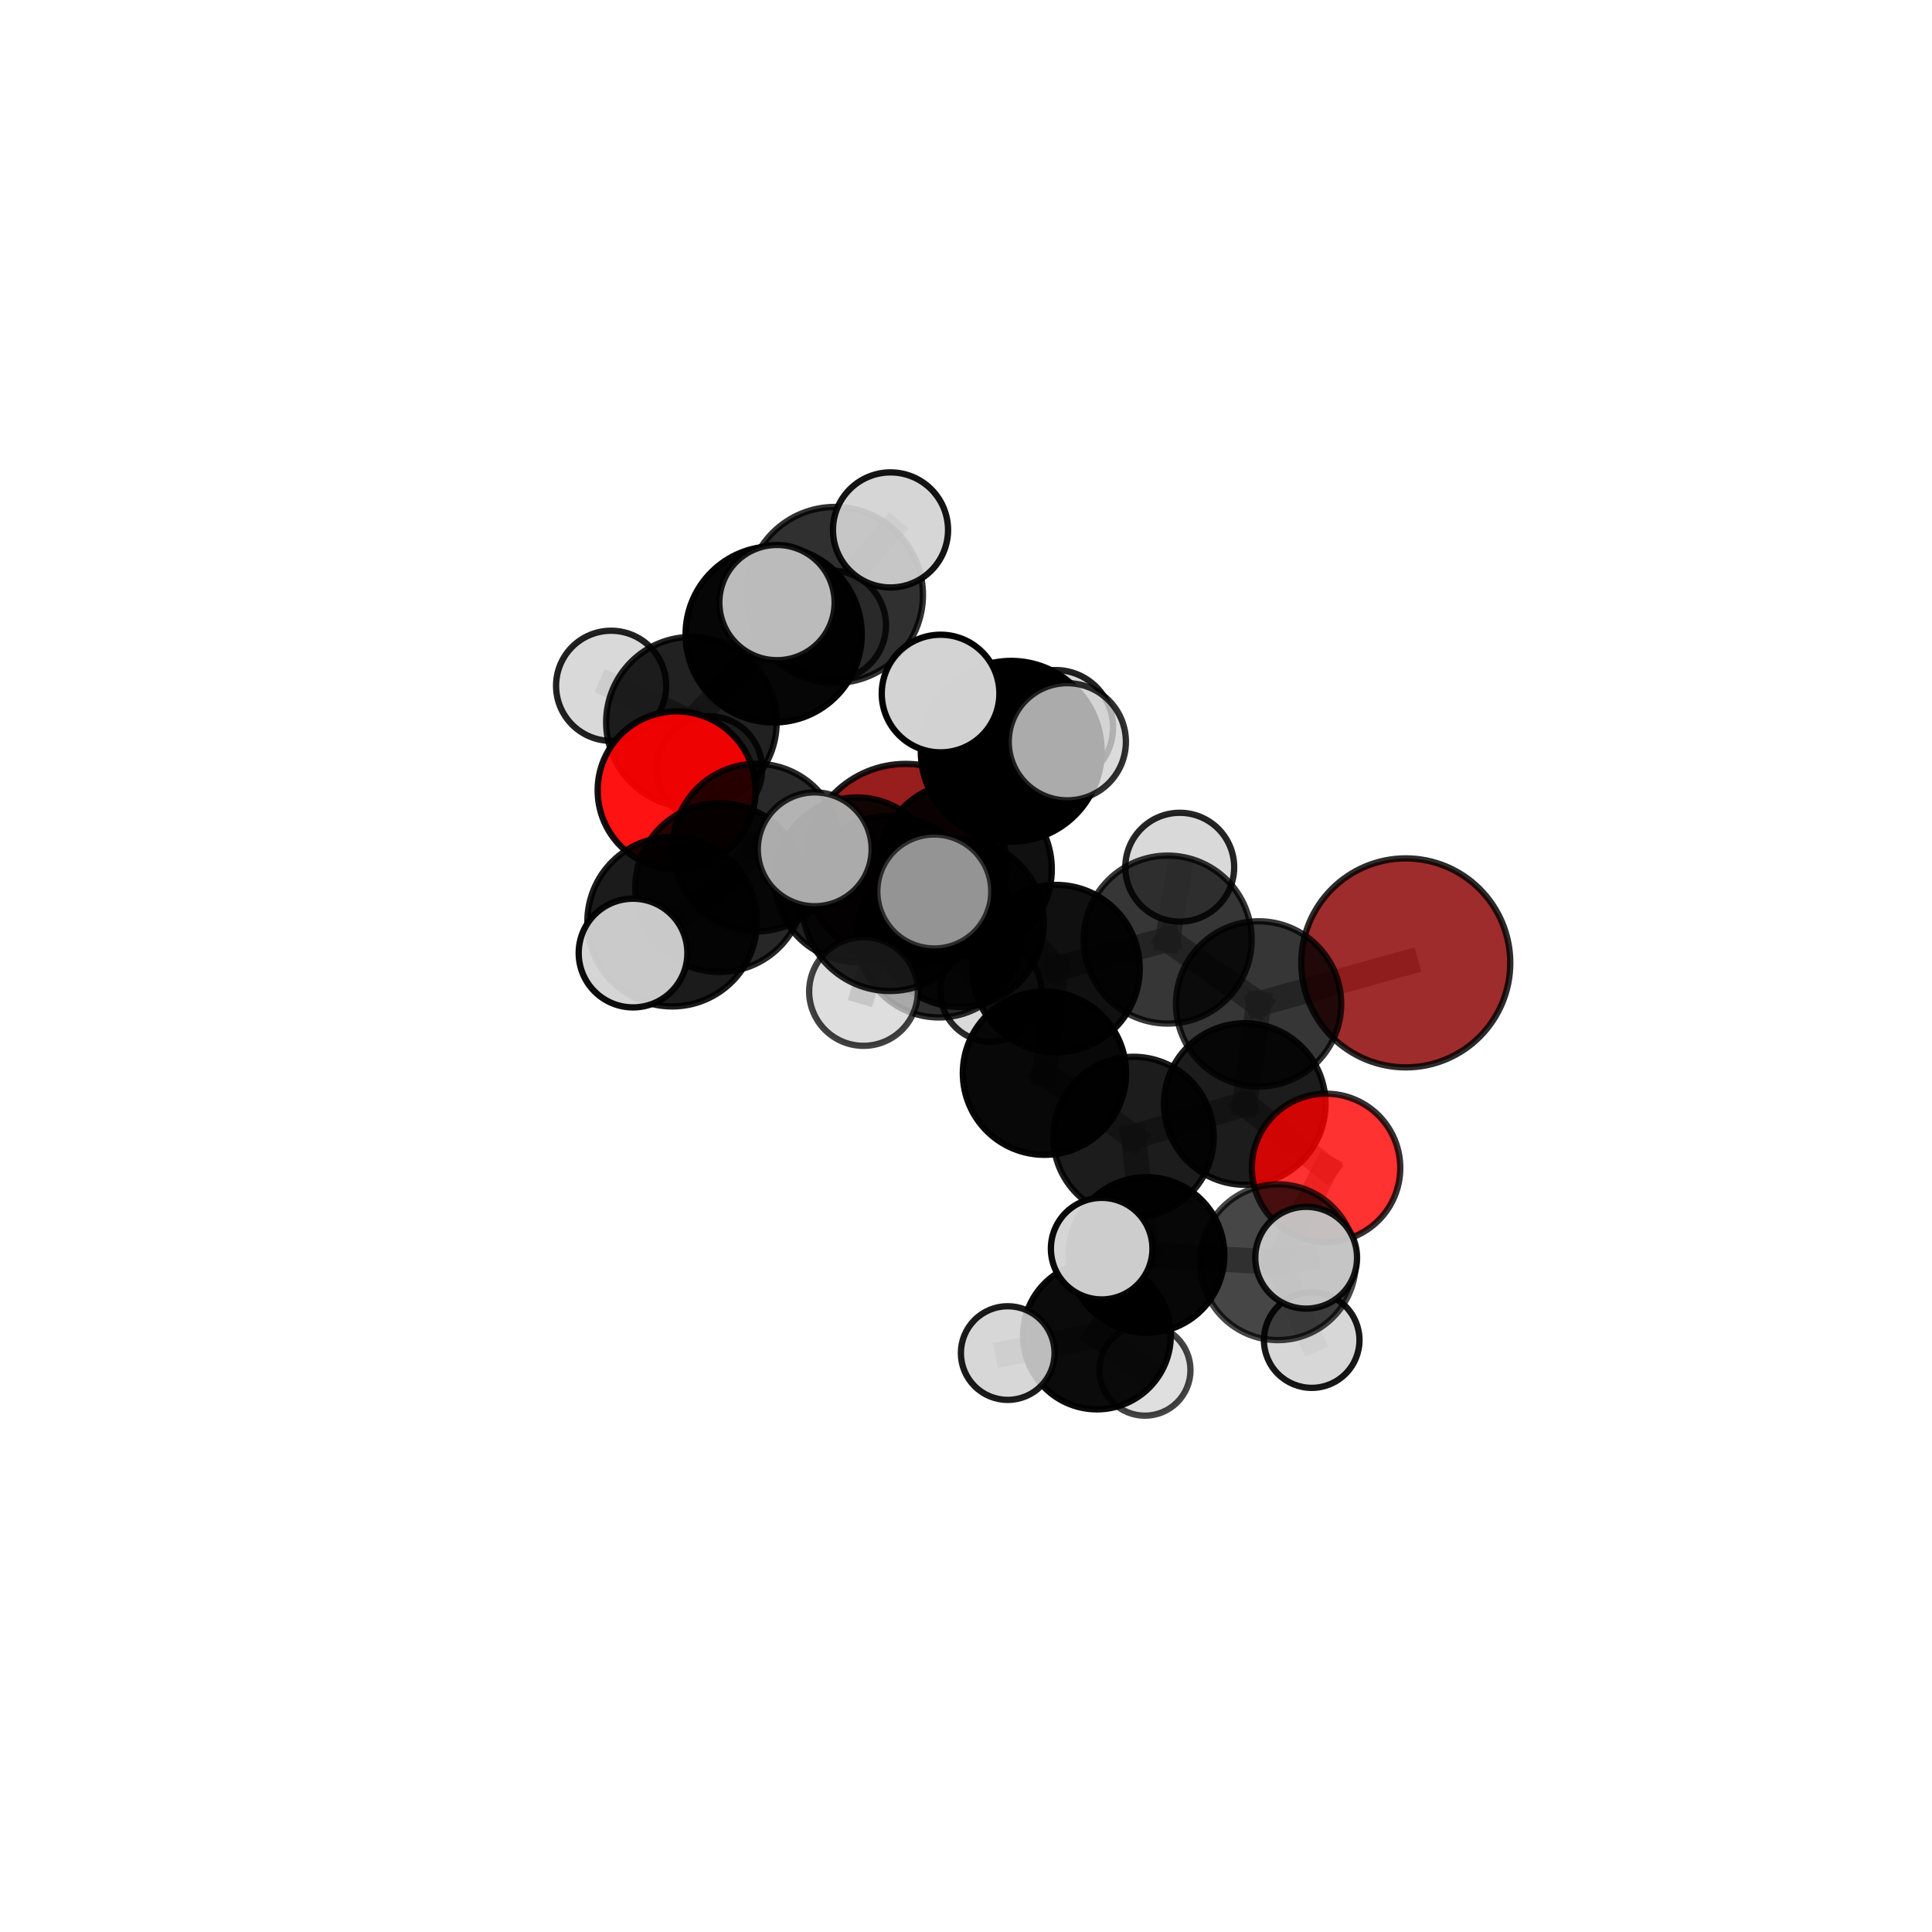 <?xml version="1.0" encoding="utf-8" standalone="no"?>
<!DOCTYPE svg PUBLIC "-//W3C//DTD SVG 1.1//EN"
  "http://www.w3.org/Graphics/SVG/1.1/DTD/svg11.dtd">
<svg xmlns:xlink="http://www.w3.org/1999/xlink" width="153pt" height="153pt" viewBox="0 0 153 153" xmlns="http://www.w3.org/2000/svg" version="1.1">
 <defs>
  <style type="text/css">*{stroke-linejoin: round; stroke-linecap: butt}</style>
 </defs>
 <g id="figure_1">
  <g id="patch_1">
   <path d="M 0 153 
L 153 153 
L 153 0 
L 0 0 
L 0 153 
z
" style="fill: none"/>
  </g>
  <g id="patch_2">
   <path d="M 7.2 145.8 
L 145.8 145.8 
L 145.8 7.2 
L 7.2 7.2 
L 7.2 145.8 
z
" style="fill: none"/>
  </g>
  <g id="axes_1">
   <g id="line2d_1">
    <path d="M 71.715 68.46 
L 67.876 69.665 
" clip-path="url(#p88880b886e)" style="fill: none; stroke: #808080; stroke-opacity: 0.666; stroke-width: 2; stroke-linecap: square"/>
   </g>
   <g id="line2d_2">
    <path d="M 67.876 69.665 
L 59.911 67.122 
" clip-path="url(#p88880b886e)" style="fill: none; stroke: #808080; stroke-opacity: 0.687; stroke-width: 2; stroke-linecap: square"/>
   </g>
   <g id="line2d_3">
    <path d="M 111.327 76.253 
L 99.671 79.502 
" clip-path="url(#p88880b886e)" style="fill: none; stroke: #808080; stroke-opacity: 0.686; stroke-width: 2; stroke-linecap: square"/>
   </g>
   <g id="line2d_4">
    <path d="M 99.671 79.502 
L 98.576 87.428 
" clip-path="url(#p88880b886e)" style="fill: none; stroke: #808080; stroke-opacity: 0.672; stroke-width: 2; stroke-linecap: square"/>
   </g>
   <g id="line2d_5">
    <path d="M 105.013 92.489 
L 98.576 87.428 
" clip-path="url(#p88880b886e)" style="fill: none; stroke: #808080; stroke-opacity: 0.655; stroke-width: 2; stroke-linecap: square"/>
   </g>
   <g id="line2d_6">
    <path d="M 105.013 92.489 
L 101.2 99.959 
" clip-path="url(#p88880b886e)" style="fill: none; stroke: #808080; stroke-opacity: 0.639; stroke-width: 2; stroke-linecap: square"/>
   </g>
   <g id="line2d_7">
    <path d="M 101.2 99.959 
L 90.795 99.386 
" clip-path="url(#p88880b886e)" style="fill: none; stroke: #808080; stroke-opacity: 0.629; stroke-width: 2; stroke-linecap: square"/>
   </g>
   <g id="line2d_8">
    <path d="M 101.2 99.959 
L 103.44 99.602 
" clip-path="url(#p88880b886e)" style="fill: none; stroke: #808080; stroke-opacity: 0.639; stroke-width: 2; stroke-linecap: square"/>
   </g>
   <g id="line2d_9">
    <path d="M 101.2 99.959 
L 103.877 106.126 
" clip-path="url(#p88880b886e)" style="fill: none; stroke: #808080; stroke-opacity: 0.612; stroke-width: 2; stroke-linecap: square"/>
   </g>
   <g id="line2d_10">
    <path d="M 53.584 62.592 
L 59.911 67.122 
" clip-path="url(#p88880b886e)" style="fill: none; stroke: #808080; stroke-opacity: 0.702; stroke-width: 2; stroke-linecap: square"/>
   </g>
   <g id="line2d_11">
    <path d="M 53.584 62.592 
L 54.755 57.193 
" clip-path="url(#p88880b886e)" style="fill: none; stroke: #808080; stroke-opacity: 0.711; stroke-width: 2; stroke-linecap: square"/>
   </g>
   <g id="line2d_12">
    <path d="M 54.755 57.193 
L 61.267 50.24 
" clip-path="url(#p88880b886e)" style="fill: none; stroke: #808080; stroke-opacity: 0.731; stroke-width: 2; stroke-linecap: square"/>
   </g>
   <g id="line2d_13">
    <path d="M 54.755 57.193 
L 48.396 54.309 
" clip-path="url(#p88880b886e)" style="fill: none; stroke: #808080; stroke-opacity: 0.72; stroke-width: 2; stroke-linecap: square"/>
   </g>
   <g id="line2d_14">
    <path d="M 54.755 57.193 
L 56.176 60.907 
" clip-path="url(#p88880b886e)" style="fill: none; stroke: #808080; stroke-opacity: 0.698; stroke-width: 2; stroke-linecap: square"/>
   </g>
   <g id="line2d_15">
    <path d="M 76.4 68.832 
L 83.629 76.707 
" clip-path="url(#p88880b886e)" style="fill: none; stroke: #808080; stroke-opacity: 0.716; stroke-width: 2; stroke-linecap: square"/>
   </g>
   <g id="line2d_16">
    <path d="M 76.4 68.832 
L 76.024 73.109 
" clip-path="url(#p88880b886e)" style="fill: none; stroke: #808080; stroke-opacity: 0.716; stroke-width: 2; stroke-linecap: square"/>
   </g>
   <g id="line2d_17">
    <path d="M 76.4 68.832 
L 80.081 59.498 
" clip-path="url(#p88880b886e)" style="fill: none; stroke: #808080; stroke-opacity: 0.757; stroke-width: 2; stroke-linecap: square"/>
   </g>
   <g id="line2d_18">
    <path d="M 76.4 68.832 
L 70.471 71.538 
" clip-path="url(#p88880b886e)" style="fill: none; stroke: #808080; stroke-opacity: 0.74; stroke-width: 2; stroke-linecap: square"/>
   </g>
   <g id="line2d_19">
    <path d="M 83.629 76.707 
L 76.024 73.109 
" clip-path="url(#p88880b886e)" style="fill: none; stroke: #808080; stroke-opacity: 0.696; stroke-width: 2; stroke-linecap: square"/>
   </g>
   <g id="line2d_20">
    <path d="M 83.629 76.707 
L 92.47 74.409 
" clip-path="url(#p88880b886e)" style="fill: none; stroke: #808080; stroke-opacity: 0.697; stroke-width: 2; stroke-linecap: square"/>
   </g>
   <g id="line2d_21">
    <path d="M 83.629 76.707 
L 82.712 84.989 
" clip-path="url(#p88880b886e)" style="fill: none; stroke: #808080; stroke-opacity: 0.683; stroke-width: 2; stroke-linecap: square"/>
   </g>
   <g id="line2d_22">
    <path d="M 76.024 73.109 
L 74.36 74.111 
" clip-path="url(#p88880b886e)" style="fill: none; stroke: #808080; stroke-opacity: 0.684; stroke-width: 2; stroke-linecap: square"/>
   </g>
   <g id="line2d_23">
    <path d="M 80.081 59.498 
L 74.487 54.924 
" clip-path="url(#p88880b886e)" style="fill: none; stroke: #808080; stroke-opacity: 0.789; stroke-width: 2; stroke-linecap: square"/>
   </g>
   <g id="line2d_24">
    <path d="M 80.081 59.498 
L 84.524 58.741 
" clip-path="url(#p88880b886e)" style="fill: none; stroke: #808080; stroke-opacity: 0.787; stroke-width: 2; stroke-linecap: square"/>
   </g>
   <g id="line2d_25">
    <path d="M 80.081 59.498 
L 83.6 57.612 
" clip-path="url(#p88880b886e)" style="fill: none; stroke: #808080; stroke-opacity: 0.775; stroke-width: 2; stroke-linecap: square"/>
   </g>
   <g id="line2d_26">
    <path d="M 70.471 71.538 
L 64.52 67.258 
" clip-path="url(#p88880b886e)" style="fill: none; stroke: #808080; stroke-opacity: 0.753; stroke-width: 2; stroke-linecap: square"/>
   </g>
   <g id="line2d_27">
    <path d="M 70.471 71.538 
L 68.384 78.519 
" clip-path="url(#p88880b886e)" style="fill: none; stroke: #808080; stroke-opacity: 0.728; stroke-width: 2; stroke-linecap: square"/>
   </g>
   <g id="line2d_28">
    <path d="M 70.471 71.538 
L 73.99 70.599 
" clip-path="url(#p88880b886e)" style="fill: none; stroke: #808080; stroke-opacity: 0.753; stroke-width: 2; stroke-linecap: square"/>
   </g>
   <g id="line2d_29">
    <path d="M 92.47 74.409 
L 99.671 79.502 
" clip-path="url(#p88880b886e)" style="fill: none; stroke: #808080; stroke-opacity: 0.691; stroke-width: 2; stroke-linecap: square"/>
   </g>
   <g id="line2d_30">
    <path d="M 92.47 74.409 
L 93.428 68.677 
" clip-path="url(#p88880b886e)" style="fill: none; stroke: #808080; stroke-opacity: 0.706; stroke-width: 2; stroke-linecap: square"/>
   </g>
   <g id="line2d_31">
    <path d="M 82.712 84.989 
L 89.768 90.04 
" clip-path="url(#p88880b886e)" style="fill: none; stroke: #808080; stroke-opacity: 0.663; stroke-width: 2; stroke-linecap: square"/>
   </g>
   <g id="line2d_32">
    <path d="M 74.36 74.111 
L 67.876 69.665 
" clip-path="url(#p88880b886e)" style="fill: none; stroke: #808080; stroke-opacity: 0.674; stroke-width: 2; stroke-linecap: square"/>
   </g>
   <g id="line2d_33">
    <path d="M 74.36 74.111 
L 78.469 78.497 
" clip-path="url(#p88880b886e)" style="fill: none; stroke: #808080; stroke-opacity: 0.657; stroke-width: 2; stroke-linecap: square"/>
   </g>
   <g id="line2d_34">
    <path d="M 53.229 72.988 
L 56.992 70.288 
" clip-path="url(#p88880b886e)" style="fill: none; stroke: #808080; stroke-opacity: 0.706; stroke-width: 2; stroke-linecap: square"/>
   </g>
   <g id="line2d_35">
    <path d="M 53.229 72.988 
L 50.132 75.475 
" clip-path="url(#p88880b886e)" style="fill: none; stroke: #808080; stroke-opacity: 0.71; stroke-width: 2; stroke-linecap: square"/>
   </g>
   <g id="line2d_36">
    <path d="M 56.992 70.288 
L 59.911 67.122 
" clip-path="url(#p88880b886e)" style="fill: none; stroke: #808080; stroke-opacity: 0.7; stroke-width: 2; stroke-linecap: square"/>
   </g>
   <g id="line2d_37">
    <path d="M 89.768 90.04 
L 98.576 87.428 
" clip-path="url(#p88880b886e)" style="fill: none; stroke: #808080; stroke-opacity: 0.658; stroke-width: 2; stroke-linecap: square"/>
   </g>
   <g id="line2d_38">
    <path d="M 89.768 90.04 
L 90.795 99.386 
" clip-path="url(#p88880b886e)" style="fill: none; stroke: #808080; stroke-opacity: 0.642; stroke-width: 2; stroke-linecap: square"/>
   </g>
   <g id="line2d_39">
    <path d="M 90.795 99.386 
L 86.869 105.761 
" clip-path="url(#p88880b886e)" style="fill: none; stroke: #808080; stroke-opacity: 0.607; stroke-width: 2; stroke-linecap: square"/>
   </g>
   <g id="line2d_40">
    <path d="M 90.795 99.386 
L 87.245 98.884 
" clip-path="url(#p88880b886e)" style="fill: none; stroke: #808080; stroke-opacity: 0.638; stroke-width: 2; stroke-linecap: square"/>
   </g>
   <g id="line2d_41">
    <path d="M 61.267 50.24 
L 66.123 47.114 
" clip-path="url(#p88880b886e)" style="fill: none; stroke: #808080; stroke-opacity: 0.748; stroke-width: 2; stroke-linecap: square"/>
   </g>
   <g id="line2d_42">
    <path d="M 61.267 50.24 
L 61.531 47.719 
" clip-path="url(#p88880b886e)" style="fill: none; stroke: #808080; stroke-opacity: 0.762; stroke-width: 2; stroke-linecap: square"/>
   </g>
   <g id="line2d_43">
    <path d="M 86.869 105.761 
L 79.805 107.152 
" clip-path="url(#p88880b886e)" style="fill: none; stroke: #808080; stroke-opacity: 0.583; stroke-width: 2; stroke-linecap: square"/>
   </g>
   <g id="line2d_44">
    <path d="M 86.869 105.761 
L 90.669 108.504 
" clip-path="url(#p88880b886e)" style="fill: none; stroke: #808080; stroke-opacity: 0.573; stroke-width: 2; stroke-linecap: square"/>
   </g>
   <g id="line2d_45">
    <path d="M 66.123 47.114 
L 70.522 41.966 
" clip-path="url(#p88880b886e)" style="fill: none; stroke: #808080; stroke-opacity: 0.761; stroke-width: 2; stroke-linecap: square"/>
   </g>
   <g id="line2d_46">
    <path d="M 66.123 47.114 
L 65.824 49.524 
" clip-path="url(#p88880b886e)" style="fill: none; stroke: #808080; stroke-opacity: 0.734; stroke-width: 2; stroke-linecap: square"/>
   </g>
   <g id="Path3DCollection_1">
    <path d="M 65.824 53.865 
C 66.976 53.865 68.08 53.408 68.894 52.594 
C 69.708 51.78 70.165 50.675 70.165 49.524 
C 70.165 48.373 69.708 47.269 68.894 46.455 
C 68.08 45.64 66.976 45.183 65.824 45.183 
C 64.673 45.183 63.569 45.64 62.755 46.455 
C 61.941 47.269 61.483 48.373 61.483 49.524 
C 61.483 50.675 61.941 51.78 62.755 52.594 
C 63.569 53.408 64.673 53.865 65.824 53.865 
z
" clip-path="url(#p88880b886e)" style="fill: #d3d3d3; fill-opacity: 0.817; stroke: #000000; stroke-opacity: 0.817; stroke-width: 0.5"/>
    <path d="M 56.176 65.085 
C 57.285 65.085 58.347 64.645 59.131 63.861 
C 59.915 63.078 60.355 62.015 60.355 60.907 
C 60.355 59.799 59.915 58.736 59.131 57.952 
C 58.347 57.169 57.285 56.728 56.176 56.728 
C 55.068 56.728 54.006 57.169 53.222 57.952 
C 52.438 58.736 51.998 59.799 51.998 60.907 
C 51.998 62.015 52.438 63.078 53.222 63.861 
C 54.006 64.645 55.068 65.085 56.176 65.085 
z
" clip-path="url(#p88880b886e)" style="fill: #d3d3d3; fill-opacity: 0.861; stroke: #000000; stroke-opacity: 0.861; stroke-width: 0.5"/>
    <path d="M 66.123 54.084 
C 67.971 54.084 69.744 53.349 71.051 52.042 
C 72.358 50.735 73.092 48.963 73.092 47.114 
C 73.092 45.266 72.358 43.493 71.051 42.186 
C 69.744 40.879 67.971 40.145 66.123 40.145 
C 64.274 40.145 62.501 40.879 61.194 42.186 
C 59.887 43.493 59.153 45.266 59.153 47.114 
C 59.153 48.963 59.887 50.735 61.194 52.042 
C 62.501 53.349 64.274 54.084 66.123 54.084 
z
" clip-path="url(#p88880b886e)" style="fill-opacity: 0.811; stroke: #000000; stroke-opacity: 0.811; stroke-width: 0.5"/>
    <path d="M 71.715 76.427 
C 73.828 76.427 75.855 75.588 77.348 74.094 
C 78.842 72.6 79.682 70.573 79.682 68.46 
C 79.682 66.348 78.842 64.321 77.348 62.827 
C 75.855 61.333 73.828 60.494 71.715 60.494 
C 69.602 60.494 67.576 61.333 66.082 62.827 
C 64.588 64.321 63.749 66.348 63.749 68.46 
C 63.749 70.573 64.588 72.6 66.082 74.094 
C 67.576 75.588 69.602 76.427 71.715 76.427 
z
" clip-path="url(#p88880b886e)" style="fill: #8b0000; fill-opacity: 0.885; stroke: #000000; stroke-opacity: 0.885; stroke-width: 0.5"/>
    <path d="M 70.522 46.522 
C 71.731 46.522 72.89 46.042 73.744 45.188 
C 74.599 44.333 75.079 43.174 75.079 41.966 
C 75.079 40.757 74.599 39.598 73.744 38.744 
C 72.89 37.889 71.731 37.409 70.522 37.409 
C 69.314 37.409 68.155 37.889 67.3 38.744 
C 66.446 39.598 65.966 40.757 65.966 41.966 
C 65.966 43.174 66.446 44.333 67.3 45.188 
C 68.155 46.042 69.314 46.522 70.522 46.522 
z
" clip-path="url(#p88880b886e)" style="fill: #d3d3d3; fill-opacity: 0.92; stroke: #000000; stroke-opacity: 0.92; stroke-width: 0.5"/>
    <path d="M 48.396 58.67 
C 49.553 58.67 50.662 58.21 51.48 57.393 
C 52.297 56.575 52.757 55.466 52.757 54.309 
C 52.757 53.153 52.297 52.044 51.48 51.226 
C 50.662 50.408 49.553 49.949 48.396 49.949 
C 47.24 49.949 46.131 50.408 45.313 51.226 
C 44.495 52.044 44.036 53.153 44.036 54.309 
C 44.036 55.466 44.495 56.575 45.313 57.393 
C 46.131 58.21 47.24 58.67 48.396 58.67 
z
" clip-path="url(#p88880b886e)" style="fill: #d3d3d3; fill-opacity: 0.87; stroke: #000000; stroke-opacity: 0.87; stroke-width: 0.5"/>
    <path d="M 54.755 63.945 
C 56.545 63.945 58.263 63.233 59.529 61.967 
C 60.795 60.701 61.506 58.984 61.506 57.193 
C 61.506 55.402 60.795 53.685 59.529 52.419 
C 58.263 51.153 56.545 50.441 54.755 50.441 
C 52.964 50.441 51.247 51.153 49.981 52.419 
C 48.714 53.685 48.003 55.402 48.003 57.193 
C 48.003 58.984 48.714 60.701 49.981 61.967 
C 51.247 63.233 52.964 63.945 54.755 63.945 
z
" clip-path="url(#p88880b886e)" style="fill-opacity: 0.871; stroke: #000000; stroke-opacity: 0.871; stroke-width: 0.5"/>
    <path d="M 61.267 57.215 
C 63.117 57.215 64.892 56.48 66.2 55.172 
C 67.508 53.864 68.243 52.09 68.243 50.24 
C 68.243 48.39 67.508 46.616 66.2 45.307 
C 64.892 43.999 63.117 43.264 61.267 43.264 
C 59.418 43.264 57.643 43.999 56.335 45.307 
C 55.027 46.616 54.292 48.39 54.292 50.24 
C 54.292 52.09 55.027 53.864 56.335 55.172 
C 57.643 56.48 59.418 57.215 61.267 57.215 
z
" clip-path="url(#p88880b886e)" style="fill-opacity: 0.973; stroke: #000000; stroke-opacity: 0.973; stroke-width: 0.5"/>
    <path d="M 53.584 68.847 
C 55.242 68.847 56.833 68.188 58.006 67.015 
C 59.179 65.842 59.838 64.251 59.838 62.592 
C 59.838 60.934 59.179 59.343 58.006 58.17 
C 56.833 56.997 55.242 56.338 53.584 56.338 
C 51.925 56.338 50.334 56.997 49.161 58.17 
C 47.988 59.343 47.329 60.934 47.329 62.592 
C 47.329 64.251 47.988 65.842 49.161 67.015 
C 50.334 68.188 51.925 68.847 53.584 68.847 
z
" clip-path="url(#p88880b886e)" style="fill: #ff0000; fill-opacity: 0.929; stroke: #000000; stroke-opacity: 0.929; stroke-width: 0.5"/>
    <path d="M 67.876 76.174 
C 69.603 76.174 71.258 75.488 72.479 74.268 
C 73.7 73.047 74.386 71.391 74.386 69.665 
C 74.386 67.939 73.7 66.283 72.479 65.062 
C 71.258 63.842 69.603 63.156 67.876 63.156 
C 66.15 63.156 64.494 63.842 63.274 65.062 
C 62.053 66.283 61.367 67.939 61.367 69.665 
C 61.367 71.391 62.053 73.047 63.274 74.268 
C 64.494 75.488 66.15 76.174 67.876 76.174 
z
" clip-path="url(#p88880b886e)" style="fill-opacity: 0.874; stroke: #000000; stroke-opacity: 0.874; stroke-width: 0.5"/>
    <path d="M 61.531 52.283 
C 62.741 52.283 63.902 51.802 64.758 50.946 
C 65.614 50.09 66.095 48.929 66.095 47.719 
C 66.095 46.509 65.614 45.348 64.758 44.492 
C 63.902 43.636 62.741 43.155 61.531 43.155 
C 60.321 43.155 59.16 43.636 58.304 44.492 
C 57.448 45.348 56.967 46.509 56.967 47.719 
C 56.967 48.929 57.448 50.09 58.304 50.946 
C 59.16 51.802 60.321 52.283 61.531 52.283 
z
" clip-path="url(#p88880b886e)" style="fill: #d3d3d3; fill-opacity: 0.885; stroke: #000000; stroke-opacity: 0.885; stroke-width: 0.5"/>
    <path d="M 78.469 82.496 
C 79.53 82.496 80.547 82.075 81.297 81.325 
C 82.047 80.575 82.469 79.557 82.469 78.497 
C 82.469 77.436 82.047 76.419 81.297 75.669 
C 80.547 74.919 79.53 74.497 78.469 74.497 
C 77.409 74.497 76.392 74.919 75.642 75.669 
C 74.892 76.419 74.47 77.436 74.47 78.497 
C 74.47 79.557 74.892 80.575 75.642 81.325 
C 76.392 82.075 77.409 82.496 78.469 82.496 
z
" clip-path="url(#p88880b886e)" style="fill: #d3d3d3; fill-opacity: 0.839; stroke: #000000; stroke-opacity: 0.839; stroke-width: 0.5"/>
    <path d="M 59.911 73.759 
C 61.672 73.759 63.36 73.06 64.605 71.815 
C 65.849 70.57 66.548 68.882 66.548 67.122 
C 66.548 65.362 65.849 63.673 64.605 62.429 
C 63.36 61.184 61.672 60.485 59.911 60.485 
C 58.151 60.485 56.463 61.184 55.218 62.429 
C 53.974 63.673 53.274 65.362 53.274 67.122 
C 53.274 68.882 53.974 70.57 55.218 71.815 
C 56.463 73.06 58.151 73.759 59.911 73.759 
z
" clip-path="url(#p88880b886e)" style="fill-opacity: 0.839; stroke: #000000; stroke-opacity: 0.839; stroke-width: 0.5"/>
    <path d="M 74.36 80.574 
C 76.074 80.574 77.718 79.893 78.93 78.681 
C 80.142 77.469 80.823 75.825 80.823 74.111 
C 80.823 72.397 80.142 70.753 78.93 69.542 
C 77.718 68.33 76.074 67.649 74.36 67.649 
C 72.646 67.649 71.002 68.33 69.79 69.542 
C 68.579 70.753 67.898 72.397 67.898 74.111 
C 67.898 75.825 68.579 77.469 69.79 78.681 
C 71.002 79.893 72.646 80.574 74.36 80.574 
z
" clip-path="url(#p88880b886e)" style="fill-opacity: 0.819; stroke: #000000; stroke-opacity: 0.819; stroke-width: 0.5"/>
    <path d="M 56.992 76.972 
C 58.765 76.972 60.465 76.267 61.718 75.014 
C 62.972 73.761 63.676 72.061 63.676 70.288 
C 63.676 68.516 62.972 66.816 61.718 65.563 
C 60.465 64.309 58.765 63.605 56.992 63.605 
C 55.22 63.605 53.52 64.309 52.267 65.563 
C 51.013 66.816 50.309 68.516 50.309 70.288 
C 50.309 72.061 51.013 73.761 52.267 75.014 
C 53.52 76.267 55.22 76.972 56.992 76.972 
z
" clip-path="url(#p88880b886e)" style="fill-opacity: 0.847; stroke: #000000; stroke-opacity: 0.847; stroke-width: 0.5"/>
    <path d="M 93.428 72.988 
C 94.571 72.988 95.667 72.533 96.476 71.725 
C 97.284 70.917 97.738 69.82 97.738 68.677 
C 97.738 67.534 97.284 66.437 96.476 65.629 
C 95.667 64.821 94.571 64.367 93.428 64.367 
C 92.285 64.367 91.188 64.821 90.38 65.629 
C 89.571 66.437 89.117 67.534 89.117 68.677 
C 89.117 69.82 89.571 70.917 90.38 71.725 
C 91.188 72.533 92.285 72.988 93.428 72.988 
z
" clip-path="url(#p88880b886e)" style="fill: #d3d3d3; fill-opacity: 0.854; stroke: #000000; stroke-opacity: 0.854; stroke-width: 0.5"/>
    <path d="M 76.024 79.746 
C 77.784 79.746 79.472 79.047 80.717 77.802 
C 81.961 76.557 82.661 74.869 82.661 73.109 
C 82.661 71.349 81.961 69.661 80.717 68.416 
C 79.472 67.172 77.784 66.472 76.024 66.472 
C 74.264 66.472 72.576 67.172 71.331 68.416 
C 70.087 69.661 69.387 71.349 69.387 73.109 
C 69.387 74.869 70.087 76.557 71.331 77.802 
C 72.576 79.047 74.264 79.746 76.024 79.746 
z
" clip-path="url(#p88880b886e)" style="fill-opacity: 0.88; stroke: #000000; stroke-opacity: 0.88; stroke-width: 0.5"/>
    <path d="M 111.327 84.528 
C 113.521 84.528 115.626 83.656 117.178 82.104 
C 118.73 80.552 119.602 78.447 119.602 76.253 
C 119.602 74.058 118.73 71.953 117.178 70.401 
C 115.626 68.849 113.521 67.977 111.327 67.977 
C 109.132 67.977 107.027 68.849 105.475 70.401 
C 103.923 71.953 103.051 74.058 103.051 76.253 
C 103.051 78.447 103.923 80.552 105.475 82.104 
C 107.027 83.656 109.132 84.528 111.327 84.528 
z
" clip-path="url(#p88880b886e)" style="fill: #8b0000; fill-opacity: 0.827; stroke: #000000; stroke-opacity: 0.827; stroke-width: 0.5"/>
    <path d="M 83.6 62.16 
C 84.806 62.16 85.963 61.68 86.815 60.828 
C 87.668 59.975 88.148 58.818 88.148 57.612 
C 88.148 56.406 87.668 55.249 86.815 54.396 
C 85.963 53.543 84.806 53.064 83.6 53.064 
C 82.394 53.064 81.237 53.543 80.384 54.396 
C 79.531 55.249 79.052 56.406 79.052 57.612 
C 79.052 58.818 79.531 59.975 80.384 60.828 
C 81.237 61.68 82.394 62.16 83.6 62.16 
z
" clip-path="url(#p88880b886e)" style="fill: #d3d3d3; fill-opacity: 0.871; stroke: #000000; stroke-opacity: 0.871; stroke-width: 0.5"/>
    <path d="M 92.47 81.06 
C 94.234 81.06 95.926 80.359 97.174 79.112 
C 98.421 77.865 99.122 76.173 99.122 74.409 
C 99.122 72.645 98.421 70.953 97.174 69.705 
C 95.926 68.458 94.234 67.757 92.47 67.757 
C 90.706 67.757 89.014 68.458 87.767 69.705 
C 86.52 70.953 85.819 72.645 85.819 74.409 
C 85.819 76.173 86.52 77.865 87.767 79.112 
C 89.014 80.359 90.706 81.06 92.47 81.06 
z
" clip-path="url(#p88880b886e)" style="fill-opacity: 0.786; stroke: #000000; stroke-opacity: 0.786; stroke-width: 0.5"/>
    <path d="M 53.229 79.702 
C 55.009 79.702 56.717 78.994 57.976 77.735 
C 59.235 76.477 59.942 74.769 59.942 72.988 
C 59.942 71.208 59.235 69.5 57.976 68.241 
C 56.717 66.982 55.009 66.275 53.229 66.275 
C 51.448 66.275 49.74 66.982 48.481 68.241 
C 47.222 69.5 46.515 71.208 46.515 72.988 
C 46.515 74.769 47.222 76.477 48.481 77.735 
C 49.74 78.994 51.448 79.702 53.229 79.702 
z
" clip-path="url(#p88880b886e)" style="fill-opacity: 0.893; stroke: #000000; stroke-opacity: 0.893; stroke-width: 0.5"/>
    <path d="M 99.671 86.045 
C 101.407 86.045 103.071 85.356 104.298 84.129 
C 105.525 82.902 106.215 81.237 106.215 79.502 
C 106.215 77.766 105.525 76.102 104.298 74.875 
C 103.071 73.648 101.407 72.958 99.671 72.958 
C 97.936 72.958 96.271 73.648 95.044 74.875 
C 93.817 76.102 93.128 77.766 93.128 79.502 
C 93.128 81.237 93.817 82.902 95.044 84.129 
C 96.271 85.356 97.936 86.045 99.671 86.045 
z
" clip-path="url(#p88880b886e)" style="fill-opacity: 0.786; stroke: #000000; stroke-opacity: 0.786; stroke-width: 0.5"/>
    <path d="M 83.629 83.336 
C 85.388 83.336 87.074 82.638 88.317 81.394 
C 89.56 80.151 90.259 78.465 90.259 76.707 
C 90.259 74.948 89.56 73.262 88.317 72.019 
C 87.074 70.776 85.388 70.077 83.629 70.077 
C 81.871 70.077 80.185 70.776 78.942 72.019 
C 77.699 73.262 77 74.948 77 76.707 
C 77 78.465 77.699 80.151 78.942 81.394 
C 80.185 82.638 81.871 83.336 83.629 83.336 
z
" clip-path="url(#p88880b886e)" style="fill-opacity: 0.936; stroke: #000000; stroke-opacity: 0.936; stroke-width: 0.5"/>
    <path d="M 90.669 112.112 
C 91.626 112.112 92.544 111.732 93.221 111.056 
C 93.897 110.379 94.277 109.461 94.277 108.504 
C 94.277 107.547 93.897 106.629 93.221 105.953 
C 92.544 105.276 91.626 104.896 90.669 104.896 
C 89.712 104.896 88.794 105.276 88.118 105.953 
C 87.441 106.629 87.061 107.547 87.061 108.504 
C 87.061 109.461 87.441 110.379 88.118 111.056 
C 88.794 111.732 89.712 112.112 90.669 112.112 
z
" clip-path="url(#p88880b886e)" style="fill: #d3d3d3; fill-opacity: 0.732; stroke: #000000; stroke-opacity: 0.732; stroke-width: 0.5"/>
    <path d="M 76.4 75.727 
C 78.228 75.727 79.982 75.001 81.275 73.708 
C 82.568 72.415 83.294 70.661 83.294 68.832 
C 83.294 67.004 82.568 65.25 81.275 63.957 
C 79.982 62.664 78.228 61.938 76.4 61.938 
C 74.571 61.938 72.817 62.664 71.525 63.957 
C 70.232 65.25 69.505 67.004 69.505 68.832 
C 69.505 70.661 70.232 72.415 71.525 73.708 
C 72.817 75.001 74.571 75.727 76.4 75.727 
z
" clip-path="url(#p88880b886e)" style="fill-opacity: 0.935; stroke: #000000; stroke-opacity: 0.935; stroke-width: 0.5"/>
    <path d="M 80.081 66.657 
C 81.98 66.657 83.801 65.903 85.143 64.56 
C 86.486 63.218 87.24 61.396 87.24 59.498 
C 87.24 57.599 86.486 55.778 85.143 54.435 
C 83.801 53.093 81.98 52.339 80.081 52.339 
C 78.182 52.339 76.361 53.093 75.019 54.435 
C 73.676 55.778 72.922 57.599 72.922 59.498 
C 72.922 61.396 73.676 63.218 75.019 64.56 
C 76.361 65.903 78.182 66.657 80.081 66.657 
z
" clip-path="url(#p88880b886e)" style="stroke: #000000; stroke-width: 0.5"/>
    <path d="M 74.487 59.582 
C 75.722 59.582 76.907 59.091 77.78 58.218 
C 78.654 57.344 79.145 56.159 79.145 54.924 
C 79.145 53.688 78.654 52.503 77.78 51.63 
C 76.907 50.756 75.722 50.265 74.487 50.265 
C 73.251 50.265 72.066 50.756 71.193 51.63 
C 70.319 52.503 69.828 53.688 69.828 54.924 
C 69.828 56.159 70.319 57.344 71.193 58.218 
C 72.066 59.091 73.251 59.582 74.487 59.582 
z
" clip-path="url(#p88880b886e)" style="fill: #d3d3d3; fill-opacity: 0.994; stroke: #000000; stroke-opacity: 0.994; stroke-width: 0.5"/>
    <path d="M 82.712 91.453 
C 84.427 91.453 86.071 90.772 87.283 89.56 
C 88.495 88.348 89.176 86.703 89.176 84.989 
C 89.176 83.275 88.495 81.631 87.283 80.419 
C 86.071 79.207 84.427 78.526 82.712 78.526 
C 80.998 78.526 79.354 79.207 78.142 80.419 
C 76.93 81.631 76.249 83.275 76.249 84.989 
C 76.249 86.703 76.93 88.348 78.142 89.56 
C 79.354 90.772 80.998 91.453 82.712 91.453 
z
" clip-path="url(#p88880b886e)" style="fill-opacity: 0.965; stroke: #000000; stroke-opacity: 0.965; stroke-width: 0.5"/>
    <path d="M 50.132 79.779 
C 51.273 79.779 52.368 79.326 53.175 78.519 
C 53.982 77.712 54.436 76.617 54.436 75.475 
C 54.436 74.334 53.982 73.239 53.175 72.432 
C 52.368 71.625 51.273 71.171 50.132 71.171 
C 48.99 71.171 47.895 71.625 47.088 72.432 
C 46.281 73.239 45.828 74.334 45.828 75.475 
C 45.828 76.617 46.281 77.712 47.088 78.519 
C 47.895 79.326 48.99 79.779 50.132 79.779 
z
" clip-path="url(#p88880b886e)" style="fill: #d3d3d3; fill-opacity: 0.952; stroke: #000000; stroke-opacity: 0.952; stroke-width: 0.5"/>
    <path d="M 98.576 93.824 
C 100.273 93.824 101.9 93.15 103.099 91.951 
C 104.299 90.751 104.973 89.124 104.973 87.428 
C 104.973 85.732 104.299 84.105 103.099 82.905 
C 101.9 81.706 100.273 81.032 98.576 81.032 
C 96.88 81.032 95.253 81.706 94.053 82.905 
C 92.854 84.105 92.18 85.732 92.18 87.428 
C 92.18 89.124 92.854 90.751 94.053 91.951 
C 95.253 93.15 96.88 93.824 98.576 93.824 
z
" clip-path="url(#p88880b886e)" style="fill-opacity: 0.89; stroke: #000000; stroke-opacity: 0.89; stroke-width: 0.5"/>
    <path d="M 86.869 111.611 
C 88.42 111.611 89.908 110.994 91.005 109.897 
C 92.102 108.8 92.718 107.313 92.718 105.761 
C 92.718 104.21 92.102 102.722 91.005 101.625 
C 89.908 100.528 88.42 99.912 86.869 99.912 
C 85.318 99.912 83.83 100.528 82.733 101.625 
C 81.636 102.722 81.019 104.21 81.019 105.761 
C 81.019 107.313 81.636 108.8 82.733 109.897 
C 83.83 110.994 85.318 111.611 86.869 111.611 
z
" clip-path="url(#p88880b886e)" style="fill-opacity: 0.954; stroke: #000000; stroke-opacity: 0.954; stroke-width: 0.5"/>
    <path d="M 79.805 110.861 
C 80.788 110.861 81.732 110.47 82.427 109.775 
C 83.123 109.079 83.514 108.136 83.514 107.152 
C 83.514 106.168 83.123 105.225 82.427 104.529 
C 81.732 103.834 80.788 103.443 79.805 103.443 
C 78.821 103.443 77.877 103.834 77.182 104.529 
C 76.486 105.225 76.095 106.168 76.095 107.152 
C 76.095 108.136 76.486 109.079 77.182 109.775 
C 77.877 110.47 78.821 110.861 79.805 110.861 
z
" clip-path="url(#p88880b886e)" style="fill: #d3d3d3; fill-opacity: 0.892; stroke: #000000; stroke-opacity: 0.892; stroke-width: 0.5"/>
    <path d="M 89.768 96.391 
C 91.452 96.391 93.068 95.722 94.259 94.531 
C 95.45 93.34 96.119 91.724 96.119 90.04 
C 96.119 88.356 95.45 86.74 94.259 85.549 
C 93.068 84.358 91.452 83.689 89.768 83.689 
C 88.083 83.689 86.468 84.358 85.277 85.549 
C 84.086 86.74 83.417 88.356 83.417 90.04 
C 83.417 91.724 84.086 93.34 85.277 94.531 
C 86.468 95.722 88.083 96.391 89.768 96.391 
z
" clip-path="url(#p88880b886e)" style="fill-opacity: 0.89; stroke: #000000; stroke-opacity: 0.89; stroke-width: 0.5"/>
    <path d="M 105.013 98.366 
C 106.572 98.366 108.067 97.747 109.169 96.645 
C 110.271 95.543 110.891 94.048 110.891 92.489 
C 110.891 90.93 110.271 89.435 109.169 88.333 
C 108.067 87.231 106.572 86.612 105.013 86.612 
C 103.455 86.612 101.96 87.231 100.858 88.333 
C 99.755 89.435 99.136 90.93 99.136 92.489 
C 99.136 94.048 99.755 95.543 100.858 96.645 
C 101.96 97.747 103.455 98.366 105.013 98.366 
z
" clip-path="url(#p88880b886e)" style="fill: #ff0000; fill-opacity: 0.803; stroke: #000000; stroke-opacity: 0.803; stroke-width: 0.5"/>
    <path d="M 84.524 63.381 
C 85.754 63.381 86.934 62.892 87.804 62.022 
C 88.674 61.152 89.163 59.972 89.163 58.741 
C 89.163 57.511 88.674 56.331 87.804 55.461 
C 86.934 54.591 85.754 54.102 84.524 54.102 
C 83.294 54.102 82.113 54.591 81.243 55.461 
C 80.373 56.331 79.885 57.511 79.885 58.741 
C 79.885 59.972 80.373 61.152 81.243 62.022 
C 82.113 62.892 83.294 63.381 84.524 63.381 
z
" clip-path="url(#p88880b886e)" style="fill: #d3d3d3; fill-opacity: 0.811; stroke: #000000; stroke-opacity: 0.811; stroke-width: 0.5"/>
    <path d="M 68.384 82.822 
C 69.525 82.822 70.62 82.369 71.426 81.562 
C 72.233 80.755 72.687 79.66 72.687 78.519 
C 72.687 77.378 72.233 76.283 71.426 75.476 
C 70.62 74.669 69.525 74.216 68.384 74.216 
C 67.242 74.216 66.148 74.669 65.341 75.476 
C 64.534 76.283 64.08 77.378 64.08 78.519 
C 64.08 79.66 64.534 80.755 65.341 81.562 
C 66.148 82.369 67.242 82.822 68.384 82.822 
z
" clip-path="url(#p88880b886e)" style="fill: #d3d3d3; fill-opacity: 0.745; stroke: #000000; stroke-opacity: 0.745; stroke-width: 0.5"/>
    <path d="M 103.877 109.909 
C 104.881 109.909 105.843 109.511 106.553 108.801 
C 107.262 108.092 107.661 107.13 107.661 106.126 
C 107.661 105.123 107.262 104.161 106.553 103.451 
C 105.843 102.742 104.881 102.343 103.877 102.343 
C 102.874 102.343 101.912 102.742 101.202 103.451 
C 100.493 104.161 100.094 105.123 100.094 106.126 
C 100.094 107.13 100.493 108.092 101.202 108.801 
C 101.912 109.511 102.874 109.909 103.877 109.909 
z
" clip-path="url(#p88880b886e)" style="fill: #d3d3d3; fill-opacity: 0.907; stroke: #000000; stroke-opacity: 0.907; stroke-width: 0.5"/>
    <path d="M 70.471 78.48 
C 72.312 78.48 74.078 77.748 75.38 76.446 
C 76.681 75.145 77.413 73.379 77.413 71.538 
C 77.413 69.697 76.681 67.932 75.38 66.63 
C 74.078 65.328 72.312 64.597 70.471 64.597 
C 68.63 64.597 66.865 65.328 65.563 66.63 
C 64.261 67.932 63.53 69.697 63.53 71.538 
C 63.53 73.379 64.261 75.145 65.563 76.446 
C 66.865 77.748 68.63 78.48 70.471 78.48 
z
" clip-path="url(#p88880b886e)" style="fill-opacity: 0.853; stroke: #000000; stroke-opacity: 0.853; stroke-width: 0.5"/>
    <path d="M 64.52 71.766 
C 65.715 71.766 66.862 71.291 67.707 70.445 
C 68.553 69.6 69.028 68.453 69.028 67.258 
C 69.028 66.063 68.553 64.916 67.707 64.071 
C 66.862 63.225 65.715 62.751 64.52 62.751 
C 63.325 62.751 62.178 63.225 61.333 64.071 
C 60.488 64.916 60.013 66.063 60.013 67.258 
C 60.013 68.453 60.488 69.6 61.333 70.445 
C 62.178 71.291 63.325 71.766 64.52 71.766 
z
" clip-path="url(#p88880b886e)" style="fill: #d3d3d3; fill-opacity: 0.809; stroke: #000000; stroke-opacity: 0.809; stroke-width: 0.5"/>
    <path d="M 90.795 105.55 
C 92.43 105.55 93.998 104.9 95.154 103.744 
C 96.31 102.589 96.959 101.021 96.959 99.386 
C 96.959 97.751 96.31 96.183 95.154 95.027 
C 93.998 93.871 92.43 93.222 90.795 93.222 
C 89.16 93.222 87.592 93.871 86.437 95.027 
C 85.281 96.183 84.631 97.751 84.631 99.386 
C 84.631 101.021 85.281 102.589 86.437 103.744 
C 87.592 104.9 89.16 105.55 90.795 105.55 
z
" clip-path="url(#p88880b886e)" style="fill-opacity: 0.97; stroke: #000000; stroke-opacity: 0.97; stroke-width: 0.5"/>
    <path d="M 101.2 106.128 
C 102.836 106.128 104.405 105.478 105.562 104.321 
C 106.719 103.165 107.369 101.595 107.369 99.959 
C 107.369 98.324 106.719 96.754 105.562 95.598 
C 104.405 94.441 102.836 93.791 101.2 93.791 
C 99.564 93.791 97.995 94.441 96.838 95.598 
C 95.682 96.754 95.032 98.324 95.032 99.959 
C 95.032 101.595 95.682 103.165 96.838 104.321 
C 97.995 105.478 99.564 106.128 101.2 106.128 
z
" clip-path="url(#p88880b886e)" style="fill-opacity: 0.726; stroke: #000000; stroke-opacity: 0.726; stroke-width: 0.5"/>
    <path d="M 73.99 75.111 
C 75.186 75.111 76.334 74.636 77.18 73.79 
C 78.026 72.944 78.502 71.796 78.502 70.599 
C 78.502 69.403 78.026 68.255 77.18 67.409 
C 76.334 66.563 75.186 66.087 73.99 66.087 
C 72.793 66.087 71.645 66.563 70.799 67.409 
C 69.953 68.255 69.478 69.403 69.478 70.599 
C 69.478 71.796 69.953 72.944 70.799 73.79 
C 71.645 74.636 72.793 75.111 73.99 75.111 
z
" clip-path="url(#p88880b886e)" style="fill: #d3d3d3; fill-opacity: 0.7; stroke: #000000; stroke-opacity: 0.7; stroke-width: 0.5"/>
    <path d="M 87.245 102.906 
C 88.311 102.906 89.334 102.482 90.088 101.728 
C 90.843 100.974 91.266 99.951 91.266 98.884 
C 91.266 97.818 90.843 96.794 90.088 96.04 
C 89.334 95.286 88.311 94.862 87.245 94.862 
C 86.178 94.862 85.155 95.286 84.401 96.04 
C 83.647 96.794 83.223 97.818 83.223 98.884 
C 83.223 99.951 83.647 100.974 84.401 101.728 
C 85.155 102.482 86.178 102.906 87.245 102.906 
z
" clip-path="url(#p88880b886e)" style="fill: #d3d3d3; fill-opacity: 0.968; stroke: #000000; stroke-opacity: 0.968; stroke-width: 0.5"/>
    <path d="M 103.44 103.632 
C 104.509 103.632 105.534 103.207 106.29 102.451 
C 107.046 101.696 107.47 100.67 107.47 99.602 
C 107.47 98.533 107.046 97.508 106.29 96.752 
C 105.534 95.996 104.509 95.572 103.44 95.572 
C 102.371 95.572 101.346 95.996 100.59 96.752 
C 99.835 97.508 99.41 98.533 99.41 99.602 
C 99.41 100.67 99.835 101.696 100.59 102.451 
C 101.346 103.207 102.371 103.632 103.44 103.632 
z
" clip-path="url(#p88880b886e)" style="fill: #d3d3d3; fill-opacity: 0.901; stroke: #000000; stroke-opacity: 0.901; stroke-width: 0.5"/>
   </g>
  </g>
 </g>
 <defs>
  <clipPath id="p88880b886e">
   <rect x="7.2" y="7.2" width="138.6" height="138.6"/>
  </clipPath>
 </defs>
</svg>
